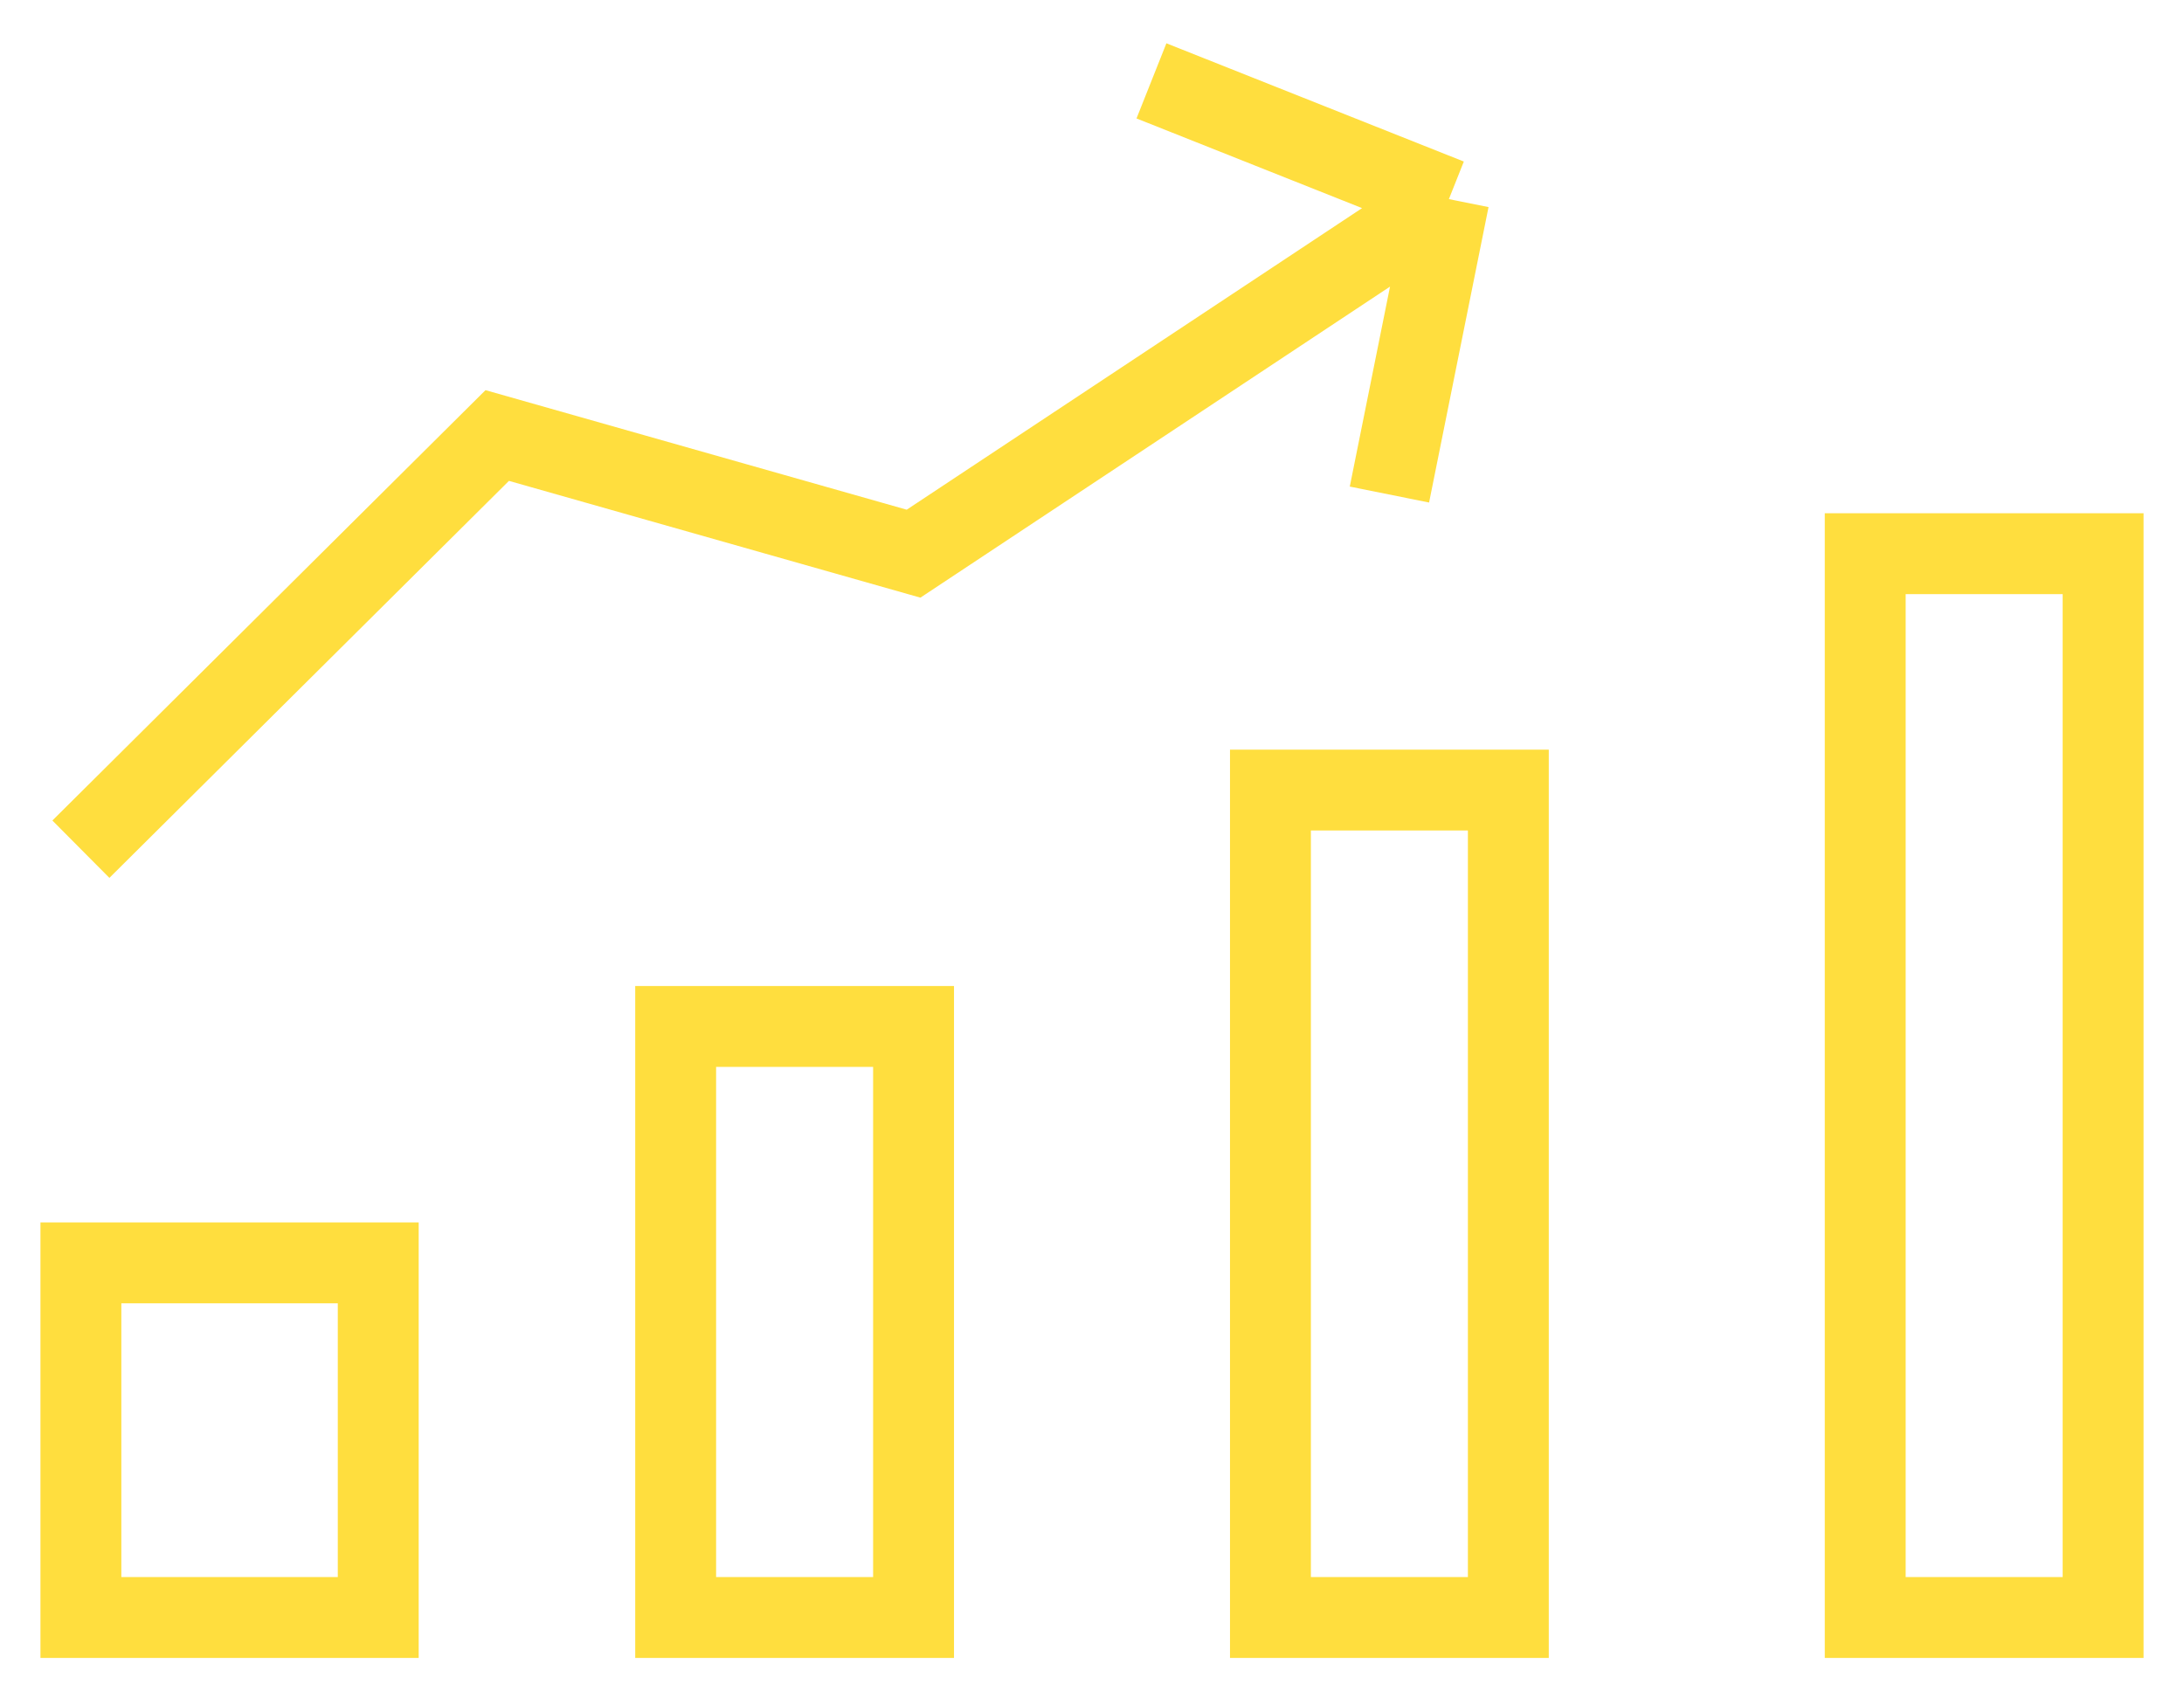 <svg width="27" height="21" viewBox="0 0 27 21" fill="none" xmlns="http://www.w3.org/2000/svg">
    <path
        d="M1 10.5L6.147 5.385L11.294 6.846L17.912 2.462M17.912 2.462L17.177 6.115M17.912 2.462L14.235 1M1 15.615H4.676V20H1V15.615ZM8.353 12.692V20H11.294V12.692H8.353ZM15.706 9.769V20H18.647V9.769H15.706ZM23.059 6.846V20H26V6.846H23.059Z"
        stroke="#FFDE3E" />
</svg>